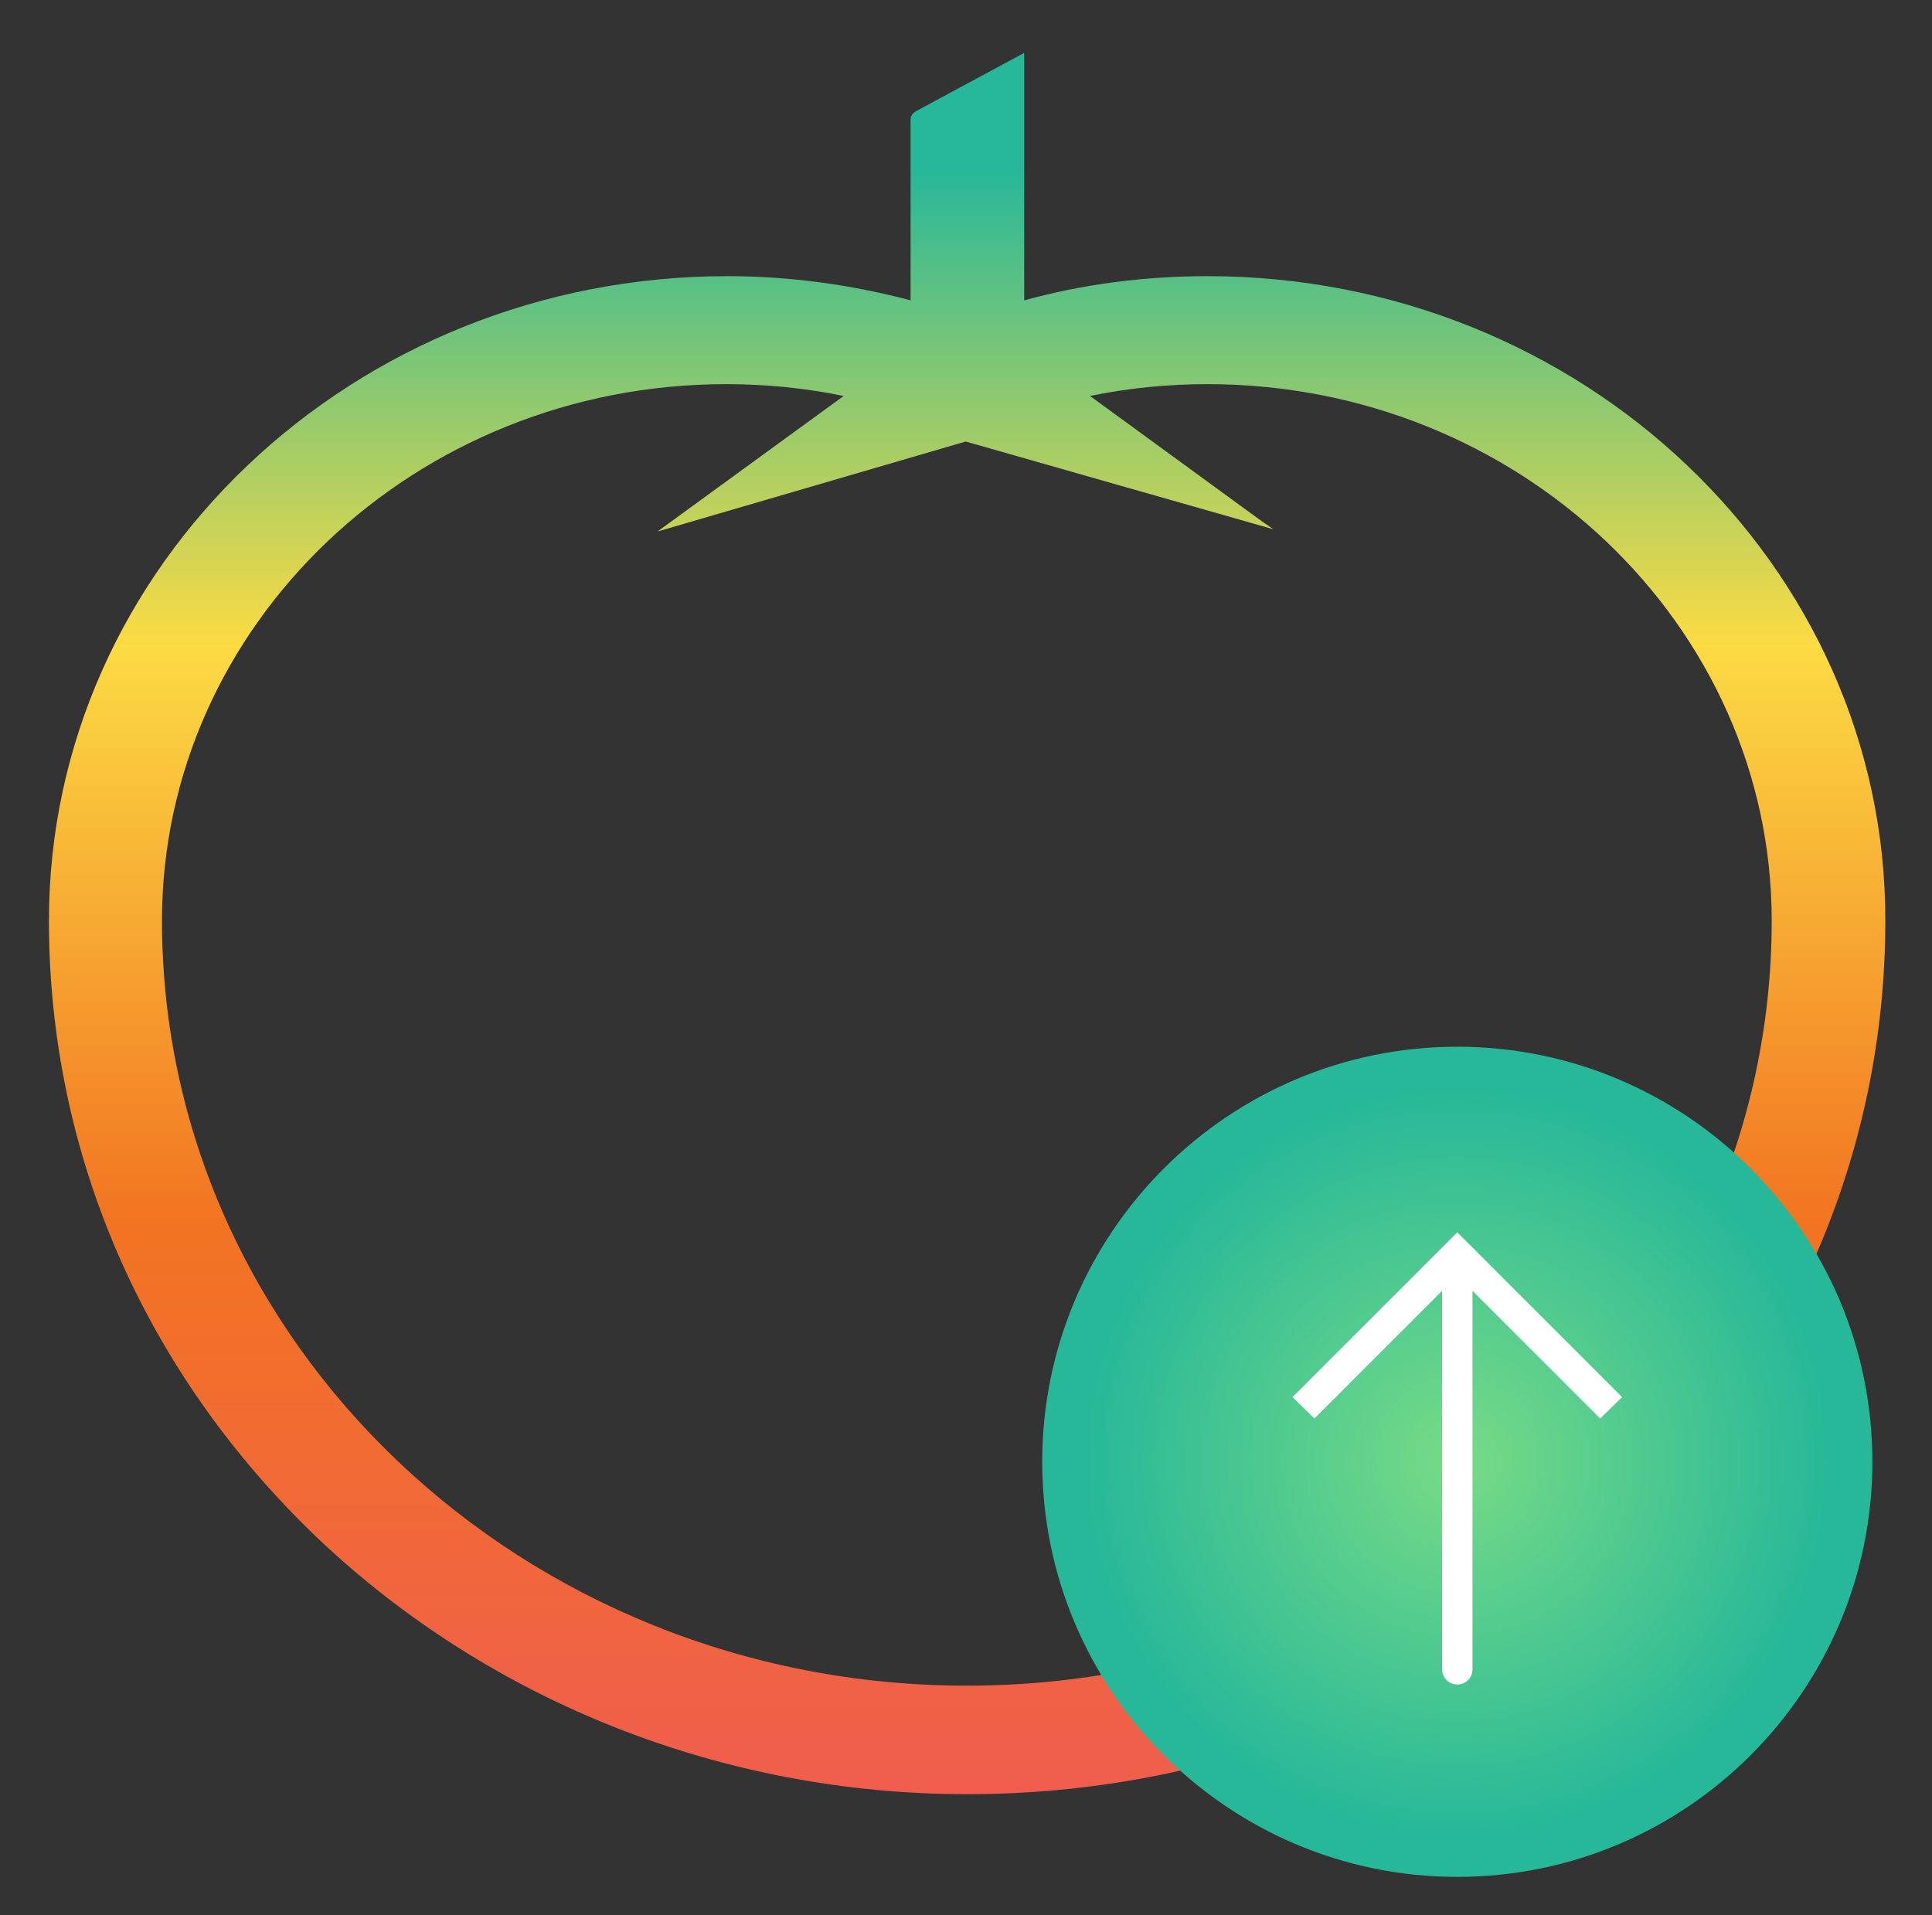 <?xml version="1.0" encoding="utf-8"?>
<!-- Generator: Adobe Illustrator 19.2.1, SVG Export Plug-In . SVG Version: 6.00 Build 0)  -->
<svg version="1.1" id="Layer_1" xmlns="http://www.w3.org/2000/svg" xmlns:xlink="http://www.w3.org/1999/xlink" x="0px" y="0px"
	 viewBox="0 0 343.5 340.5" style="enable-background:new 0 0 343.5 340.5;" xml:space="preserve">
<rect x="0" y="0" width="343.5" height="340.5" fill="#333333" stroke="none"/>
<style type="text/css">
	.st0{fill:url(#SVGID_1_);}
	.st1{fill:url(#SVGID_2_);}
	.st2{fill:url(#SVGID_3_);}
	.st3{fill:#FFFFFF;}
</style>
<g>
	<g>
		
			<linearGradient id="SVGID_1_" gradientUnits="userSpaceOnUse" x1="171.911" y1="72.795" x2="171.911" y2="382.395" gradientTransform="matrix(1 0 0 -1 0 391.8)">
			<stop  offset="0" style="stop-color:#F05D4E"/>
			<stop  offset="0.33" style="stop-color:#F27421"/>
			<stop  offset="0.66" style="stop-color:#FCDB43"/>
			<stop  offset="0.933" style="stop-color:#27B899"/>
		</linearGradient>
		<path class="st0" d="M214.7,49.1c-11.1,0-22.1,1.4-32.6,4.3v-44l-19.3,10.4c-0.5,0.3-0.9,0.8-0.9,1.4v32.2
			c-10.6-2.8-21.5-4.3-32.6-4.3C62.8,49.1,8.7,100.5,8.7,163.7c0,41.5,17,80.4,47.8,109.8c30.7,29.1,72.1,45.5,115.4,45.5
			c43.6,0,84.6-16.1,115.5-45.5c30.8-29.3,47.8-68.3,47.8-109.8C335.3,100.5,281.2,49.1,214.7,49.1z M171.7,78.5l54.7,15.6l-2.3-1.6
			l-30.3-22.1c6.8-1.4,13.8-2.1,20.9-2.1c55.3,0,100.3,42.8,100.3,95.4c0,75-64.2,136-143.1,136s-143.1-61-143.1-136
			c0-52.6,45-95.4,100.3-95.4c7.1,0,14.1,0.7,20.9,2.1l-33.1,24.1L171.7,78.5z"/>
	</g>
	<g>
		<g>
			<radialGradient id="SVGID_2_" cx="259.093" cy="259.883" r="71.095" gradientUnits="userSpaceOnUse">
				<stop  offset="0" style="stop-color:#77DB86"/>
				<stop  offset="0.933" style="stop-color:#27B899"/>
			</radialGradient>
			<path class="st1" d="M259.1,331L259.1,331c-39.3,0-71.1-31.8-71.1-71.1l0,0c0-39.3,31.8-71.1,71.1-71.1l0,0
				c39.3,0,71.1,31.8,71.1,71.1l0,0C330.2,299.1,298.4,331,259.1,331z"/>
			<radialGradient id="SVGID_3_" cx="259.093" cy="259.883" r="73.83" gradientUnits="userSpaceOnUse">
				<stop  offset="0" style="stop-color:#87DB43"/>
				<stop  offset="0.933" style="stop-color:#27B899"/>
			</radialGradient>
			<path class="st2" d="M259.1,333.7c-40.7,0-73.8-33.1-73.8-73.8s33.1-73.8,73.8-73.8s73.8,33.1,73.8,73.8S299.8,333.7,259.1,333.7
				z M259.1,191.5c-37.7,0-68.4,30.7-68.4,68.4s30.7,68.4,68.4,68.4s68.4-30.7,68.4-68.4S296.8,191.5,259.1,191.5z"/>
		</g>
		<path class="st3" d="M259.1,299.5c-1.5,0-2.7-1.2-2.7-2.7v-71.1c0-1.5,1.2-2.7,2.7-2.7c1.5,0,2.7,1.2,2.7,2.7v71.1
			C261.8,298.3,260.6,299.5,259.1,299.5z"/>
		<polygon class="st3" points="284.5,252.2 259.1,226.8 233.7,252.2 229.8,248.4 259.1,219.1 288.4,248.4 		"/>
	</g>
</g>
</svg>
